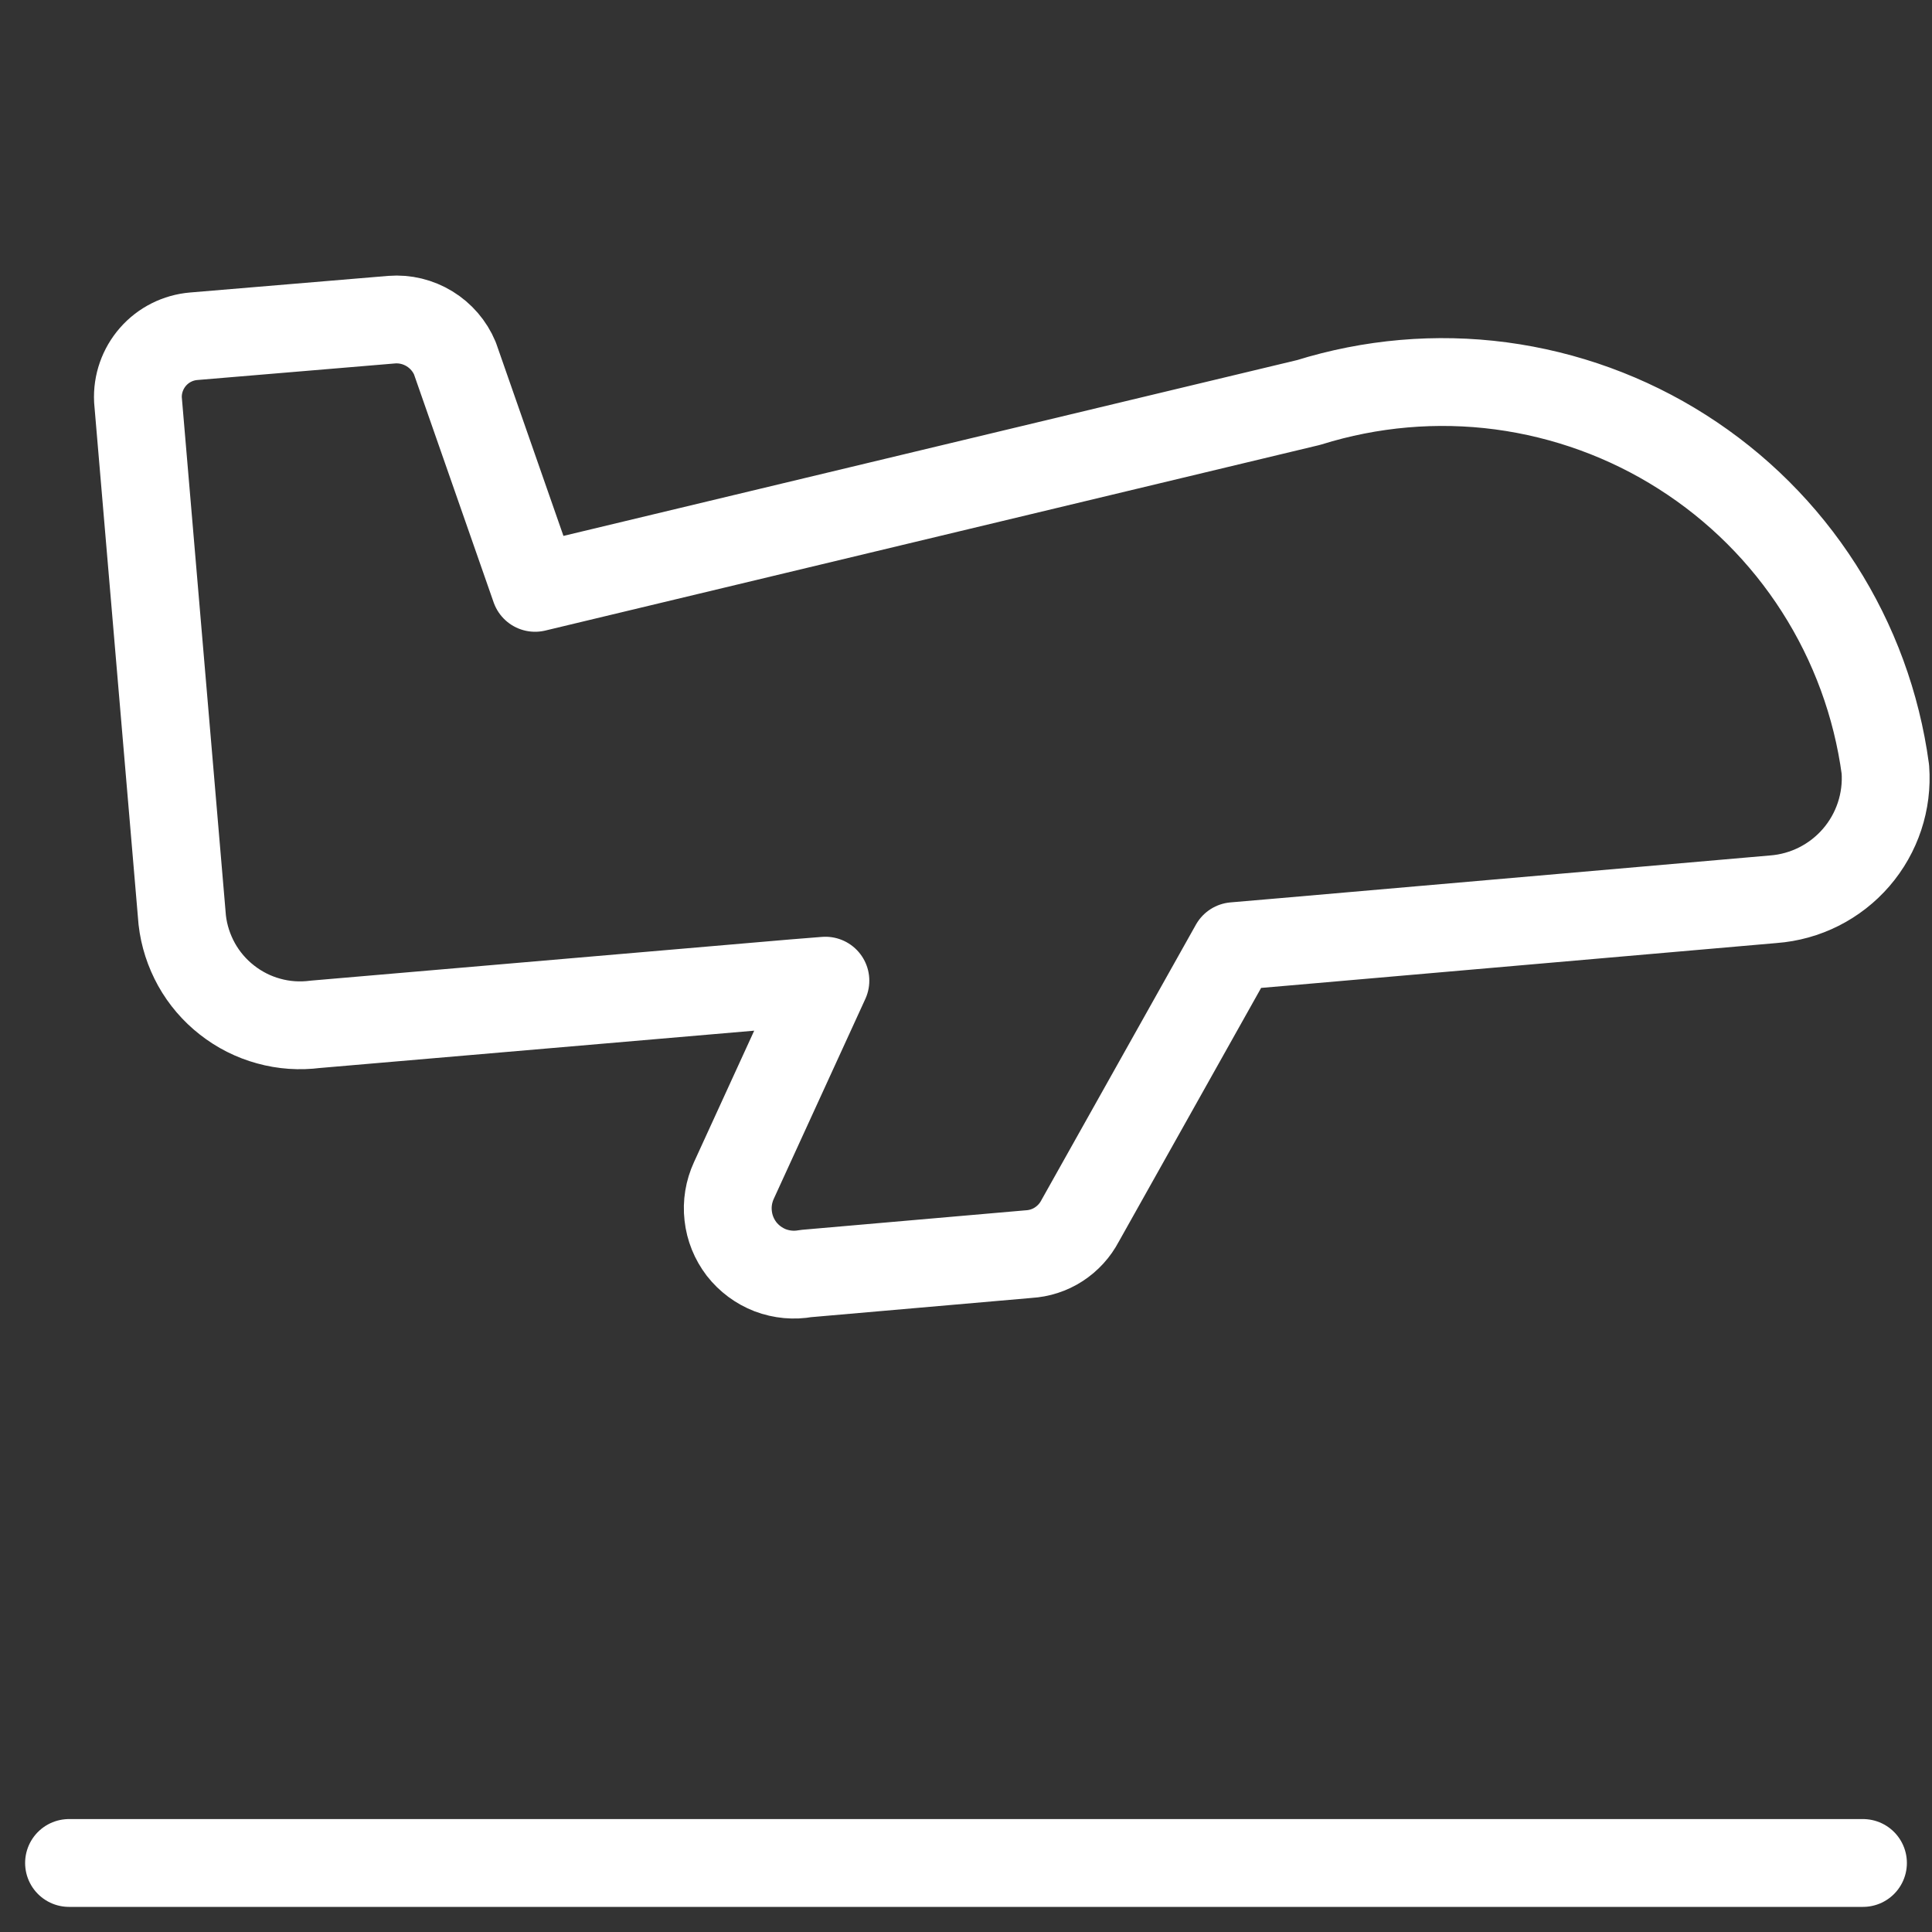 <svg width="22" height="22" viewBox="0 0 22 22" fill="none" xmlns="http://www.w3.org/2000/svg">
<rect x="0" y="0" width="22" height="22" fill="#333333" stroke="none"/>
<g clip-path="url(#clip0_145_3419)">
<path d="M2.206 3.829L4.46 3.64C4.611 3.628 4.762 3.665 4.891 3.744C5.02 3.823 5.122 3.941 5.18 4.08L6.093 6.694L14.902 4.583C15.61 4.362 16.357 4.297 17.091 4.394C17.826 4.492 18.531 4.748 19.156 5.146C19.782 5.544 20.313 6.073 20.712 6.697C21.112 7.322 21.37 8.026 21.469 8.76C21.496 9.126 21.376 9.487 21.137 9.764C20.898 10.041 20.558 10.213 20.192 10.24L14.613 10.726L14.054 10.774L12.3 13.901C12.243 14.01 12.159 14.102 12.056 14.169C11.953 14.236 11.834 14.274 11.712 14.281L9.177 14.502C9.041 14.527 8.901 14.514 8.771 14.465C8.642 14.415 8.529 14.331 8.444 14.222C8.36 14.112 8.307 13.982 8.292 13.844C8.276 13.707 8.299 13.568 8.357 13.442L9.399 11.167L9.037 11.196L3.591 11.664C3.413 11.687 3.232 11.675 3.06 11.627C2.887 11.58 2.725 11.498 2.584 11.387C2.443 11.277 2.325 11.139 2.238 10.983C2.151 10.826 2.095 10.654 2.075 10.476L1.571 4.554C1.562 4.374 1.624 4.198 1.742 4.063C1.861 3.927 2.027 3.844 2.206 3.829Z" stroke="white" stroke-linecap="round" stroke-linejoin="round"/>
<path d="M21.214 21.214H0.786" stroke="white" stroke-linecap="round" stroke-linejoin="round"/>
</g>
<defs>
<clipPath id="clip0_145_3419">
<rect width="22" height="22" fill="white"/>
</clipPath>
</defs>
</svg>
